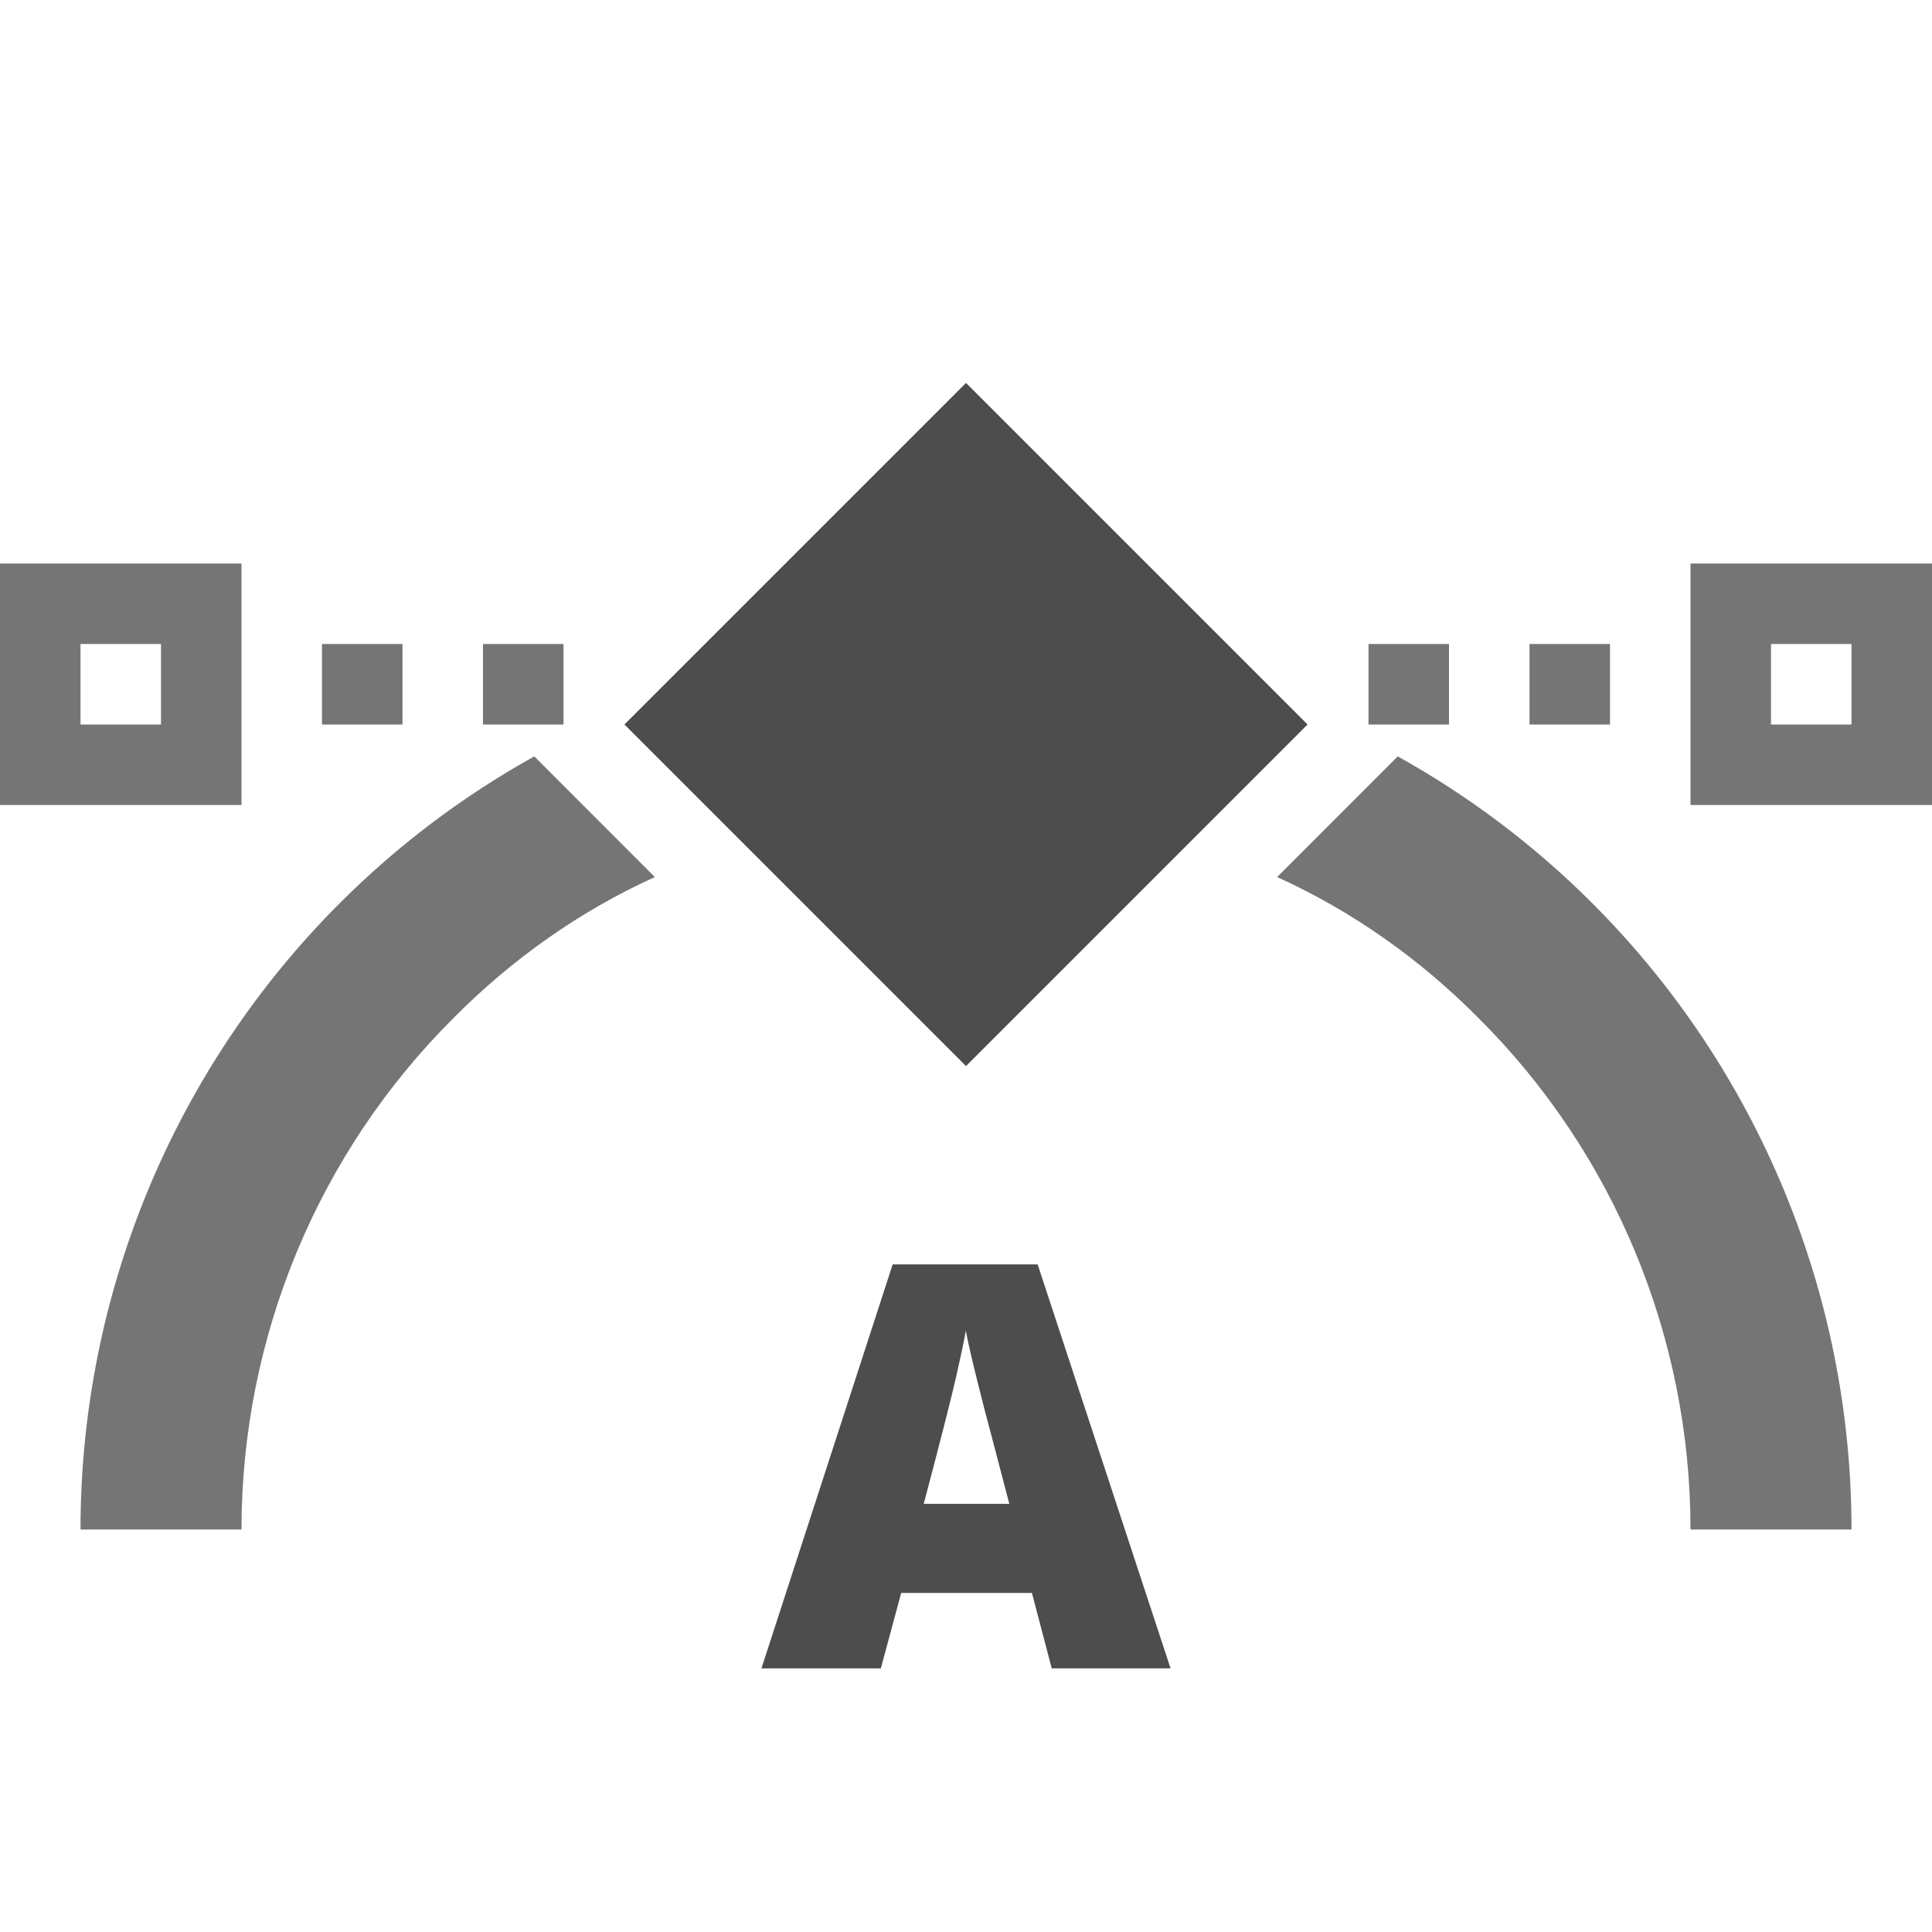 <?xml version="1.0" encoding="UTF-8" standalone="no"?><!-- Generator: Gravit.io --><svg xmlns="http://www.w3.org/2000/svg" xmlns:xlink="http://www.w3.org/1999/xlink" style="isolation:isolate" viewBox="1978 1651 24 24" width="24" height="24"><g id="joints-auto"><g opacity="0"><rect x="1978" y="1651" width="24" height="24" transform="matrix(1,0,0,1,0,0)" id="Icon Background" fill="rgb(37,86,132)"/></g><path d=" M 1984.637 1660.396 C 1983.757 1660.885 1982.943 1661.497 1982.22 1662.22 C 1980.16 1664.28 1979 1667.08 1979 1670 L 1981 1670 C 1981 1667.61 1981.95 1665.32 1983.64 1663.64 C 1984.368 1662.907 1985.211 1662.314 1986.135 1661.895 L 1984.637 1660.396 L 1984.637 1660.396 L 1984.637 1660.396 L 1984.637 1660.396 L 1984.637 1660.396 L 1984.637 1660.396 L 1984.637 1660.396 Z  M 1995.363 1660.396 C 1996.243 1660.885 1997.057 1661.497 1997.78 1662.22 C 1999.84 1664.28 2001 1667.08 2001 1670 L 1999 1670 C 1999 1667.61 1998.05 1665.32 1996.36 1663.64 C 1995.632 1662.907 1994.789 1662.314 1993.865 1661.895 L 1995.363 1660.396 L 1995.363 1660.396 L 1995.363 1660.396 L 1995.363 1660.396 L 1995.363 1660.396 L 1995.363 1660.396 L 1995.363 1660.396 Z  M 2000 1659 L 2001 1659 L 2001 1660 L 2000 1660 L 2000 1659 L 2000 1659 L 2000 1659 L 2000 1659 L 2000 1659 L 2000 1659 L 2000 1659 Z  M 1995 1659 L 1996 1659 L 1996 1660 L 1995 1660 L 1995 1659 L 1995 1659 L 1995 1659 L 1995 1659 L 1995 1659 Z  M 1997 1659 L 1998 1659 L 1998 1660 L 1997 1660 L 1997 1659 L 1997 1659 L 1997 1659 L 1997 1659 Z  M 1980 1659 L 1979 1659 L 1979 1660 L 1980 1660 L 1980 1659 L 1980 1659 L 1980 1659 L 1980 1659 Z  M 1985 1659 L 1984 1659 L 1984 1660 L 1985 1660 L 1985 1659 L 1985 1659 Z  M 1999 1658 L 2002 1658 L 2002 1661 L 1999 1661 L 1999 1658 L 1999 1658 L 1999 1658 L 1999 1658 L 1999 1658 L 1999 1658 L 1999 1658 Z  M 1981 1658 L 1978 1658 L 1978 1661 L 1981 1661 L 1981 1658 L 1981 1658 L 1981 1658 L 1981 1658 Z  M 1983 1659 L 1982 1659 L 1982 1660 L 1983 1660 L 1983 1659 Z " fill-rule="evenodd" id="Fill-B" fill="rgb(117,117,117)"/><path d=" M 1990 1655.757 L 1994.243 1660 L 1990 1664.243 L 1985.757 1660 L 1990 1655.757 Z  M 1989.475 1669.681 L 1990.538 1669.681 L 1990.323 1668.86 L 1990.323 1668.86 Q 1990.248 1668.587 1990.14 1668.153 L 1990.14 1668.153 L 1990.14 1668.153 Q 1990.032 1667.719 1989.998 1667.531 L 1989.998 1667.531 L 1989.998 1667.531 Q 1989.968 1667.705 1989.877 1668.105 L 1989.877 1668.105 L 1989.877 1668.105 Q 1989.786 1668.505 1989.475 1669.681 L 1989.475 1669.681 L 1989.475 1669.681 Z  M 1992.541 1671.725 L 1991.065 1671.725 L 1990.819 1670.788 L 1989.195 1670.788 L 1988.942 1671.725 L 1987.459 1671.725 L 1989.089 1666.707 L 1990.89 1666.707 L 1992.541 1671.725 L 1992.541 1671.725 Z " fill-rule="evenodd" id="Fill-A" fill="rgb(77,77,77)"/></g></svg>